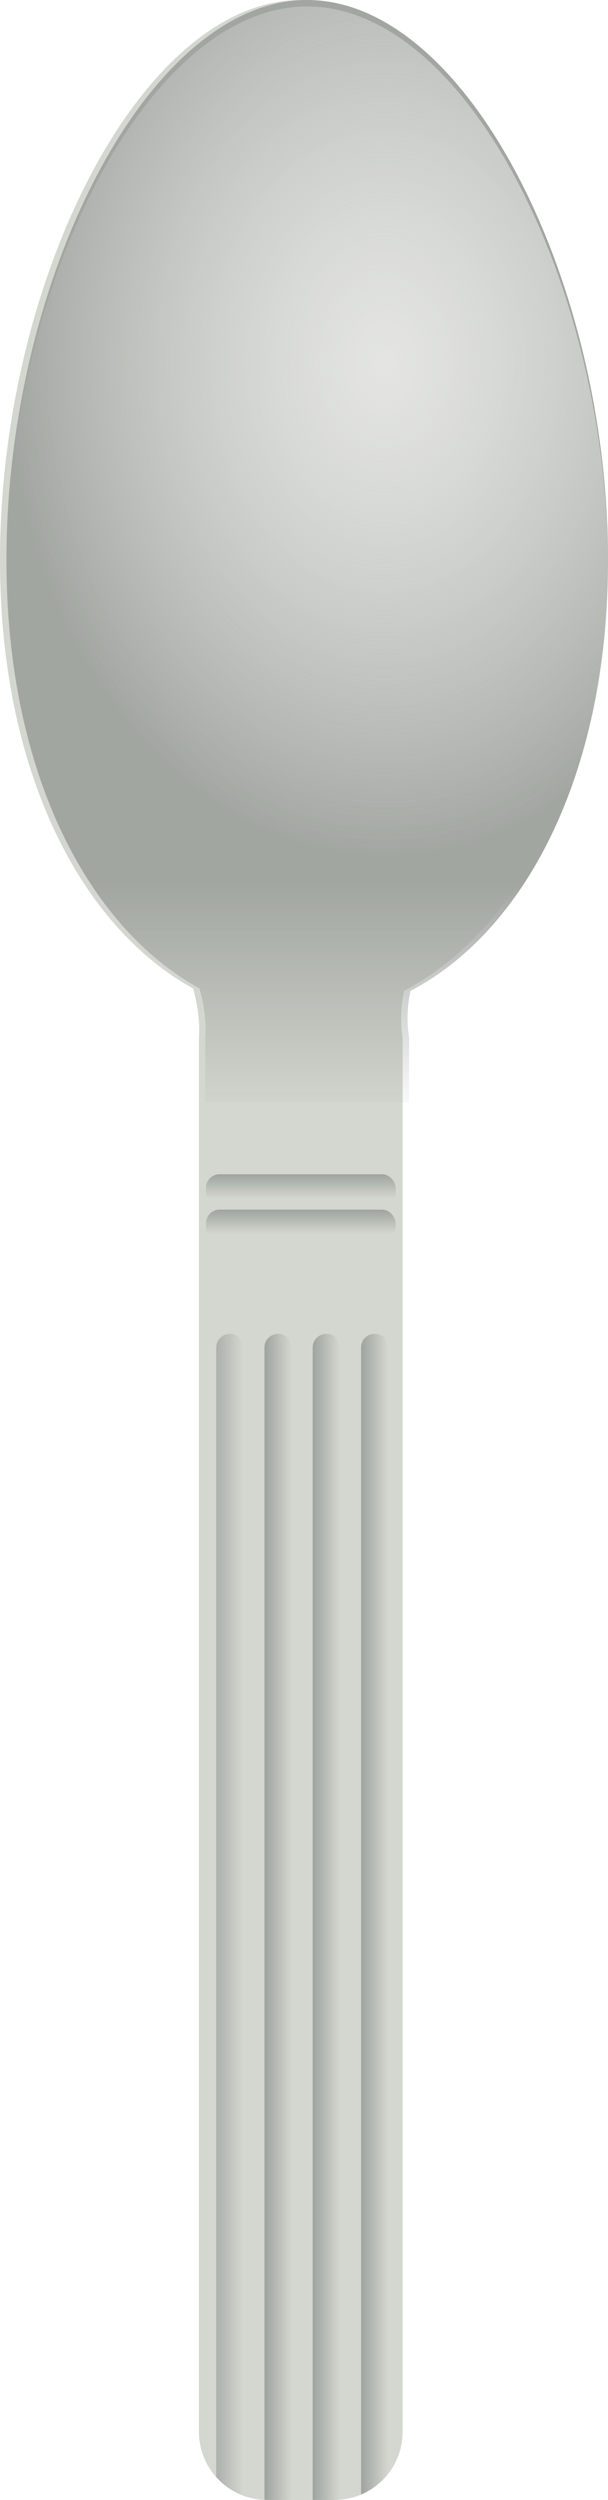<?xml version="1.0" encoding="UTF-8" standalone="no"?>
<!-- Created with Inkscape (http://www.inkscape.org/) -->
<svg
   xmlns:dc="http://purl.org/dc/elements/1.1/"
   xmlns:cc="http://creativecommons.org/ns#"
   xmlns:rdf="http://www.w3.org/1999/02/22-rdf-syntax-ns#"
   xmlns:svg="http://www.w3.org/2000/svg"
   xmlns="http://www.w3.org/2000/svg"
   xmlns:xlink="http://www.w3.org/1999/xlink"
   xmlns:sodipodi="http://sodipodi.sourceforge.net/DTD/sodipodi-0.dtd"
   xmlns:inkscape="http://www.inkscape.org/namespaces/inkscape"
   width="175.54"
   height="720.957"
   id="svg3365"
   sodipodi:version="0.32"
   inkscape:version="0.46"
   sodipodi:docname="spoon.svg"
   inkscape:output_extension="org.inkscape.output.svg.inkscape"
   version="1.0"
   inkscape:export-filename="/home/roger/mis-dibujos/open/fork_spoon.png"
   inkscape:export-xdpi="15.736518"
   inkscape:export-ydpi="15.736518">
  <defs
     id="defs3367">
    <linearGradient
       inkscape:collect="always"
       id="linearGradient14298">
      <stop
         style="stop-color: rgb(162, 166, 161); stop-opacity: 1;"
         offset="0"
         id="stop14300" />
      <stop
         style="stop-color: rgb(162, 166, 161); stop-opacity: 0;"
         offset="1"
         id="stop14302" />
    </linearGradient>
    <linearGradient
       inkscape:collect="always"
       id="linearGradient14210">
      <stop
         style="stop-color: rgb(238, 238, 236); stop-opacity: 1;"
         offset="0"
         id="stop14212" />
      <stop
         style="stop-color: rgb(238, 238, 236); stop-opacity: 0;"
         offset="1"
         id="stop14214" />
    </linearGradient>
    <linearGradient
       inkscape:collect="always"
       id="linearGradient4816">
      <stop
         style="stop-color: rgb(228, 229, 226); stop-opacity: 1;"
         offset="0"
         id="stop4818" />
      <stop
         style="stop-color: rgb(228, 229, 226); stop-opacity: 0;"
         offset="1"
         id="stop4820" />
    </linearGradient>
    <linearGradient
       inkscape:collect="always"
       id="linearGradient4801">
      <stop
         style="stop-color: rgb(162, 166, 161); stop-opacity: 1;"
         offset="0"
         id="stop4803" />
      <stop
         style="stop-color: rgb(162, 166, 161); stop-opacity: 0;"
         offset="1"
         id="stop4805" />
    </linearGradient>
    <linearGradient
       inkscape:collect="always"
       id="linearGradient4618">
      <stop
         style="stop-color: rgb(255, 255, 255); stop-opacity: 1;"
         offset="0"
         id="stop4620" />
      <stop
         style="stop-color: rgb(255, 255, 255); stop-opacity: 0;"
         offset="1"
         id="stop4622" />
    </linearGradient>
    <linearGradient
       inkscape:collect="always"
       id="linearGradient4606">
      <stop
         style="stop-color: rgb(158, 163, 158); stop-opacity: 1;"
         offset="0"
         id="stop4608" />
      <stop
         style="stop-color: rgb(158, 163, 158); stop-opacity: 0;"
         offset="1"
         id="stop4610" />
    </linearGradient>
    <linearGradient
       inkscape:collect="always"
       id="linearGradient4598">
      <stop
         style="stop-color: rgb(158, 163, 158); stop-opacity: 1;"
         offset="0"
         id="stop4600" />
      <stop
         style="stop-color: rgb(158, 163, 158); stop-opacity: 0;"
         offset="1"
         id="stop4602" />
    </linearGradient>
    <linearGradient
       inkscape:collect="always"
       id="linearGradient4590">
      <stop
         style="stop-color: rgb(158, 163, 158); stop-opacity: 1;"
         offset="0"
         id="stop4592" />
      <stop
         style="stop-color: rgb(158, 163, 158); stop-opacity: 0;"
         offset="1"
         id="stop4594" />
    </linearGradient>
    <linearGradient
       inkscape:collect="always"
       id="linearGradient4582">
      <stop
         style="stop-color: rgb(172, 176, 171); stop-opacity: 1;"
         offset="0"
         id="stop4584" />
      <stop
         style="stop-color: rgb(172, 176, 171); stop-opacity: 0;"
         offset="1"
         id="stop4586" />
    </linearGradient>
    <linearGradient
       inkscape:collect="always"
       id="linearGradient4570">
      <stop
         style="stop-color: rgb(46, 52, 54); stop-opacity: 1;"
         offset="0"
         id="stop4572" />
      <stop
         style="stop-color: rgb(46, 52, 54); stop-opacity: 0;"
         offset="1"
         id="stop4574" />
    </linearGradient>
    <linearGradient
       inkscape:collect="always"
       id="linearGradient4558">
      <stop
         style="stop-color: rgb(46, 52, 54); stop-opacity: 1;"
         offset="0"
         id="stop4560" />
      <stop
         style="stop-color: rgb(46, 52, 54); stop-opacity: 0;"
         offset="1"
         id="stop4562" />
    </linearGradient>
    <inkscape:perspective
       sodipodi:type="inkscape:persp3d"
       inkscape:vp_x="0 : 526.18109 : 1"
       inkscape:vp_y="0 : 1000 : 0"
       inkscape:vp_z="744.09448 : 526.18109 : 1"
       inkscape:persp3d-origin="372.04724 : 350.78739 : 1"
       id="perspective3373" />
    <inkscape:perspective
       id="perspective3881"
       inkscape:persp3d-origin="159.44882 : 41.338582 : 1"
       inkscape:vp_z="318.89764 : 62.007874 : 1"
       inkscape:vp_y="0 : 1000 : 0"
       inkscape:vp_x="0 : 62.007874 : 1"
       sodipodi:type="inkscape:persp3d" />
    <linearGradient
       inkscape:collect="always"
       xlink:href="#linearGradient4570"
       id="linearGradient4576"
       x1="216"
       y1="435.987"
       x2="216"
       y2="439.862"
       gradientUnits="userSpaceOnUse"
       gradientTransform="matrix(1.856,0,0,1.856,-243.987,-215.718)" />
    <linearGradient
       inkscape:collect="always"
       xlink:href="#linearGradient4570"
       id="linearGradient4580"
       gradientUnits="userSpaceOnUse"
       x1="216"
       y1="435.987"
       x2="216"
       y2="439.862"
       gradientTransform="matrix(1.856,0,0,1.856,-243.987,-205.508)" />
    <linearGradient
       inkscape:collect="always"
       xlink:href="#linearGradient4582"
       id="linearGradient4588"
       x1="204.344"
       y1="551.031"
       x2="208.594"
       y2="551.031"
       gradientUnits="userSpaceOnUse"
       gradientTransform="matrix(1.856,0,0,1.856,-243.987,-215.718)" />
    <linearGradient
       inkscape:collect="always"
       xlink:href="#linearGradient4590"
       id="linearGradient4596"
       x1="211.844"
       y1="551.359"
       x2="216.094"
       y2="551.359"
       gradientUnits="userSpaceOnUse"
       gradientTransform="matrix(1.856,0,0,1.856,-243.987,-215.718)" />
    <linearGradient
       inkscape:collect="always"
       xlink:href="#linearGradient4598"
       id="linearGradient4604"
       x1="219.344"
       y1="551.359"
       x2="223.594"
       y2="551.359"
       gradientUnits="userSpaceOnUse"
       gradientTransform="matrix(1.856,0,0,1.856,-243.987,-215.718)" />
    <linearGradient
       inkscape:collect="always"
       xlink:href="#linearGradient4606"
       id="linearGradient4612"
       x1="226.875"
       y1="550.938"
       x2="231.094"
       y2="550.938"
       gradientUnits="userSpaceOnUse"
       gradientTransform="matrix(1.856,0,0,1.856,-243.987,-215.718)" />
    <radialGradient
       inkscape:collect="always"
       xlink:href="#linearGradient4558"
       id="radialGradient4614"
       cx="217.491"
       cy="394.229"
       fx="217.491"
       fy="394.229"
       r="33"
       gradientTransform="matrix(3.925,0.199,-0.107,2.116,-651.579,-357.445)"
       gradientUnits="userSpaceOnUse" />
    <radialGradient
       inkscape:collect="always"
       xlink:href="#linearGradient4618"
       id="radialGradient4624"
       cx="216.75"
       cy="371.362"
       fx="216.75"
       fy="371.362"
       r="28.25"
       gradientTransform="matrix(3.655,2.25292e-8,0,0.124,-575.443,322.353)"
       gradientUnits="userSpaceOnUse" />
    <filter
       inkscape:collect="always"
       id="filter4662"
       x="-0.04"
       width="1.08"
       y="-0.321"
       height="1.643">
      <feGaussianBlur
         inkscape:collect="always"
         stdDeviation="0.937"
         id="feGaussianBlur4664" />
    </filter>
    <radialGradient
       inkscape:collect="always"
       xlink:href="#linearGradient4618"
       id="radialGradient4702"
       gradientUnits="userSpaceOnUse"
       gradientTransform="matrix(3.655,2.25292e-8,0,0.124,-575.443,322.353)"
       cx="216.75"
       cy="371.362"
       fx="216.75"
       fy="371.362"
       r="28.25" />
    <linearGradient
       inkscape:collect="always"
       xlink:href="#linearGradient4570"
       id="linearGradient4774"
       gradientUnits="userSpaceOnUse"
       gradientTransform="matrix(1.856,0,0,1.856,-37.22,-205.508)"
       x1="216"
       y1="435.987"
       x2="216"
       y2="439.862" />
    <linearGradient
       inkscape:collect="always"
       xlink:href="#linearGradient4570"
       id="linearGradient4777"
       gradientUnits="userSpaceOnUse"
       gradientTransform="matrix(1.856,0,0,1.856,-37.22,-215.718)"
       x1="216"
       y1="435.987"
       x2="216"
       y2="439.862" />
    <linearGradient
       inkscape:collect="always"
       xlink:href="#linearGradient4598"
       id="linearGradient4780"
       gradientUnits="userSpaceOnUse"
       gradientTransform="matrix(1.856,0,0,1.856,-37.22,-215.718)"
       x1="219.344"
       y1="551.359"
       x2="223.594"
       y2="551.359" />
    <linearGradient
       inkscape:collect="always"
       xlink:href="#linearGradient4590"
       id="linearGradient4783"
       gradientUnits="userSpaceOnUse"
       gradientTransform="matrix(1.856,0,0,1.856,-37.22,-215.718)"
       x1="211.844"
       y1="551.359"
       x2="216.094"
       y2="551.359" />
    <linearGradient
       inkscape:collect="always"
       xlink:href="#linearGradient4582"
       id="linearGradient4786"
       gradientUnits="userSpaceOnUse"
       gradientTransform="matrix(1.856,0,0,1.856,-37.22,-215.718)"
       x1="204.344"
       y1="551.031"
       x2="208.594"
       y2="551.031" />
    <linearGradient
       inkscape:collect="always"
       xlink:href="#linearGradient4606"
       id="linearGradient4789"
       gradientUnits="userSpaceOnUse"
       gradientTransform="matrix(1.856,0,0,1.856,-37.22,-215.718)"
       x1="226.875"
       y1="550.938"
       x2="231.094"
       y2="550.938" />
    <linearGradient
       inkscape:collect="always"
       xlink:href="#linearGradient4801"
       id="linearGradient4807"
       x1="329.875"
       y1="390.719"
       x2="329.875"
       y2="427.375"
       gradientUnits="userSpaceOnUse"
       gradientTransform="matrix(1.856,0,0,1.856,-243.987,-215.718)" />
    <radialGradient
       inkscape:collect="always"
       xlink:href="#linearGradient4816"
       id="radialGradient4822"
       cx="439.7"
       cy="352.88"
       fx="439.7"
       fy="352.88"
       r="46.781"
       gradientTransform="matrix(2.333,0,0,3.062,-634.959,-721.172)"
       gradientUnits="userSpaceOnUse" />
    <radialGradient
       inkscape:collect="always"
       xlink:href="#linearGradient4816"
       id="radialGradient4854"
       gradientUnits="userSpaceOnUse"
       gradientTransform="matrix(2.333,0,0,3.062,-634.959,-721.172)"
       cx="439.7"
       cy="352.88"
       fx="439.7"
       fy="352.88"
       r="46.781" />
    <linearGradient
       inkscape:collect="always"
       xlink:href="#linearGradient4606"
       id="linearGradient13630"
       gradientUnits="userSpaceOnUse"
       gradientTransform="matrix(1.856,0,0,1.856,166.013,-207.718)"
       x1="226.875"
       y1="550.938"
       x2="231.094"
       y2="550.938" />
    <linearGradient
       inkscape:collect="always"
       xlink:href="#linearGradient4582"
       id="linearGradient13632"
       gradientUnits="userSpaceOnUse"
       gradientTransform="matrix(1.856,0,0,1.856,166.013,-207.718)"
       x1="204.344"
       y1="551.031"
       x2="208.594"
       y2="551.031" />
    <linearGradient
       inkscape:collect="always"
       xlink:href="#linearGradient4590"
       id="linearGradient13634"
       gradientUnits="userSpaceOnUse"
       gradientTransform="matrix(1.856,0,0,1.856,166.013,-207.718)"
       x1="211.844"
       y1="551.359"
       x2="216.094"
       y2="551.359" />
    <linearGradient
       inkscape:collect="always"
       xlink:href="#linearGradient4598"
       id="linearGradient13636"
       gradientUnits="userSpaceOnUse"
       gradientTransform="matrix(1.856,0,0,1.856,166.013,-207.718)"
       x1="219.344"
       y1="551.359"
       x2="223.594"
       y2="551.359" />
    <linearGradient
       inkscape:collect="always"
       xlink:href="#linearGradient4570"
       id="linearGradient13640"
       gradientUnits="userSpaceOnUse"
       gradientTransform="matrix(1.856,0,0,1.856,166.013,-207.718)"
       x1="216"
       y1="435.987"
       x2="216"
       y2="439.862" />
    <linearGradient
       inkscape:collect="always"
       xlink:href="#linearGradient4570"
       id="linearGradient13642"
       gradientUnits="userSpaceOnUse"
       gradientTransform="matrix(1.856,0,0,1.856,166.013,-197.508)"
       x1="216"
       y1="435.987"
       x2="216"
       y2="439.862" />
    <radialGradient
       inkscape:collect="always"
       xlink:href="#linearGradient4618"
       id="radialGradient13696"
       gradientUnits="userSpaceOnUse"
       gradientTransform="matrix(3.655,2.25292e-8,0,0.124,-575.443,322.353)"
       cx="216.75"
       cy="371.362"
       fx="216.75"
       fy="371.362"
       r="28.25" />
    <linearGradient
       inkscape:collect="always"
       xlink:href="#linearGradient14210"
       id="linearGradient14216"
       x1="672"
       y1="390.362"
       x2="710"
       y2="390.362"
       gradientUnits="userSpaceOnUse"
       gradientTransform="translate(-87,2)" />
    <radialGradient
       inkscape:collect="always"
       xlink:href="#linearGradient4618"
       id="radialGradient14220"
       gradientUnits="userSpaceOnUse"
       gradientTransform="matrix(3.655,2.25292e-8,0,0.124,-575.443,322.353)"
       cx="216.75"
       cy="371.362"
       fx="216.75"
       fy="371.362"
       r="28.25" />
    <linearGradient
       inkscape:collect="always"
       xlink:href="#linearGradient4606"
       id="linearGradient14257"
       gradientUnits="userSpaceOnUse"
       gradientTransform="matrix(1.856,0,0,1.856,166.013,-207.718)"
       x1="226.875"
       y1="550.938"
       x2="231.094"
       y2="550.938" />
    <linearGradient
       inkscape:collect="always"
       xlink:href="#linearGradient4582"
       id="linearGradient14259"
       gradientUnits="userSpaceOnUse"
       gradientTransform="matrix(1.856,0,0,1.856,166.013,-207.718)"
       x1="204.344"
       y1="551.031"
       x2="208.594"
       y2="551.031" />
    <linearGradient
       inkscape:collect="always"
       xlink:href="#linearGradient4590"
       id="linearGradient14261"
       gradientUnits="userSpaceOnUse"
       gradientTransform="matrix(1.856,0,0,1.856,166.013,-207.718)"
       x1="211.844"
       y1="551.359"
       x2="216.094"
       y2="551.359" />
    <linearGradient
       inkscape:collect="always"
       xlink:href="#linearGradient4598"
       id="linearGradient14263"
       gradientUnits="userSpaceOnUse"
       gradientTransform="matrix(1.856,0,0,1.856,166.013,-207.718)"
       x1="219.344"
       y1="551.359"
       x2="223.594"
       y2="551.359" />
    <linearGradient
       inkscape:collect="always"
       xlink:href="#linearGradient4570"
       id="linearGradient14265"
       gradientUnits="userSpaceOnUse"
       gradientTransform="matrix(1.856,0,0,1.856,166.013,-207.718)"
       x1="216"
       y1="435.987"
       x2="216"
       y2="439.862" />
    <linearGradient
       inkscape:collect="always"
       xlink:href="#linearGradient4570"
       id="linearGradient14267"
       gradientUnits="userSpaceOnUse"
       gradientTransform="matrix(1.856,0,0,1.856,166.013,-197.508)"
       x1="216"
       y1="435.987"
       x2="216"
       y2="439.862" />
    <linearGradient
       inkscape:collect="always"
       xlink:href="#linearGradient14210"
       id="linearGradient14269"
       gradientUnits="userSpaceOnUse"
       gradientTransform="translate(-87,2)"
       x1="672"
       y1="390.362"
       x2="710"
       y2="390.362" />
    <radialGradient
       inkscape:collect="always"
       xlink:href="#linearGradient4618"
       id="radialGradient14271"
       gradientUnits="userSpaceOnUse"
       gradientTransform="matrix(3.655,2.25292e-8,0,0.124,-575.443,322.353)"
       cx="216.75"
       cy="371.362"
       fx="216.75"
       fy="371.362"
       r="28.25" />
    <linearGradient
       inkscape:collect="always"
       xlink:href="#linearGradient4570"
       id="linearGradient14278"
       gradientUnits="userSpaceOnUse"
       gradientTransform="matrix(1.856,0,0,1.856,158.013,-199.508)"
       x1="216"
       y1="435.987"
       x2="216"
       y2="439.862" />
    <linearGradient
       inkscape:collect="always"
       xlink:href="#linearGradient4570"
       id="linearGradient14281"
       gradientUnits="userSpaceOnUse"
       gradientTransform="matrix(1.856,0,0,1.856,158.013,-209.718)"
       x1="216"
       y1="435.987"
       x2="216"
       y2="439.862" />
    <linearGradient
       inkscape:collect="always"
       xlink:href="#linearGradient4598"
       id="linearGradient14284"
       gradientUnits="userSpaceOnUse"
       gradientTransform="matrix(1.856,0,0,1.856,158.013,-209.718)"
       x1="219.344"
       y1="551.359"
       x2="223.594"
       y2="551.359" />
    <linearGradient
       inkscape:collect="always"
       xlink:href="#linearGradient4590"
       id="linearGradient14287"
       gradientUnits="userSpaceOnUse"
       gradientTransform="matrix(1.856,0,0,1.856,158.013,-209.718)"
       x1="211.844"
       y1="551.359"
       x2="216.094"
       y2="551.359" />
    <linearGradient
       inkscape:collect="always"
       xlink:href="#linearGradient4582"
       id="linearGradient14290"
       gradientUnits="userSpaceOnUse"
       gradientTransform="matrix(1.856,0,0,1.856,158.013,-209.718)"
       x1="204.344"
       y1="551.031"
       x2="208.594"
       y2="551.031" />
    <linearGradient
       inkscape:collect="always"
       xlink:href="#linearGradient4606"
       id="linearGradient14293"
       gradientUnits="userSpaceOnUse"
       gradientTransform="matrix(1.856,0,0,1.856,158.013,-209.718)"
       x1="226.875"
       y1="550.938"
       x2="231.094"
       y2="550.938" />
    <radialGradient
       inkscape:collect="always"
       xlink:href="#linearGradient4618"
       id="radialGradient14296"
       gradientUnits="userSpaceOnUse"
       gradientTransform="matrix(3.655,2.25292e-8,0,0.124,-575.443,322.353)"
       cx="216.75"
       cy="371.362"
       fx="216.75"
       fy="371.362"
       r="28.25" />
    <linearGradient
       inkscape:collect="always"
       xlink:href="#linearGradient14298"
       id="linearGradient14304"
       x1="631.841"
       y1="390.362"
       x2="588.952"
       y2="390.362"
       gradientUnits="userSpaceOnUse"
       gradientTransform="matrix(-0.702,0,0,1,1020.21,6.34925e-8)" />
  </defs>
  <sodipodi:namedview
     id="base"
     pagecolor="#ffffff"
     bordercolor="#666666"
     borderopacity="1.0"
     inkscape:pageopacity="0.0"
     inkscape:pageshadow="2"
     inkscape:zoom="0.5"
     inkscape:cx="593.11482"
     inkscape:cy="608.27586"
     inkscape:document-units="px"
     inkscape:current-layer="layer1"
     showgrid="false"
     inkscape:window-width="1272"
     inkscape:window-height="944"
     inkscape:window-x="0"
     inkscape:window-y="40" />
  <g
     inkscape:label="Capa 1"
     inkscape:groupmode="layer"
     id="layer1"
     transform="translate(-279.675,-254.981)">
    <g
       id="g14234">
      <path
         id="path4670"
         d="M 366.517,254.981 C 320.623,254.981 279.675,335.531 279.675,416.483 C 279.675,478.372 303.64,522.616 335.423,540.045 C 336.745,544.767 337.423,549.514 337.106,554.258 L 337.106,956.214 C 337.106,967.122 345.863,975.938 356.771,975.938 L 376.263,975.938 C 387.171,975.938 395.928,967.122 395.928,956.214 L 395.928,554.258 C 395.207,549.523 395.407,545.019 396.334,540.741 C 428.779,523.831 453.359,479.235 453.359,416.483 C 453.359,335.531 412.411,254.981 366.517,254.981 z"
         style="fill:#d3d7cf;fill-opacity:1;stroke:none;stroke-width:1;stroke-linejoin:bevel;stroke-miterlimit:4;stroke-dasharray:none;stroke-dashoffset:0;stroke-opacity:1" />
      <path
         style="fill:url(#linearGradient4789);fill-opacity:1;stroke:none;stroke-width:1;stroke-linejoin:bevel;stroke-miterlimit:4;stroke-dasharray:none;stroke-dashoffset:0;stroke-opacity:1"
         d="M 387.824,639.65 C 385.66,639.65 383.937,641.372 383.937,643.536 L 383.937,974.371 C 387.038,973.058 389.728,970.957 391.769,968.338 L 391.769,643.536 C 391.769,641.372 390.047,639.65 387.882,639.65 L 387.824,639.65 z"
         id="path4672"
         sodipodi:nodetypes="ccccccc" />
      <path
         style="fill:url(#linearGradient4786);fill-opacity:1;stroke:none;stroke-width:1;stroke-linejoin:bevel;stroke-miterlimit:4;stroke-dasharray:none;stroke-dashoffset:0;stroke-opacity:1"
         d="M 346.056,639.65 C 343.892,639.65 342.112,641.372 342.112,643.536 L 342.112,969.324 C 344.237,971.717 346.938,973.592 350.001,974.719 L 350.001,643.536 C 350.001,641.372 348.279,639.65 346.115,639.65 L 346.056,639.65 z"
         id="path4674"
         sodipodi:nodetypes="ccccccc" />
      <path
         style="fill:url(#linearGradient4783);fill-opacity:1;stroke:none;stroke-width:1;stroke-linejoin:bevel;stroke-miterlimit:4;stroke-dasharray:none;stroke-dashoffset:0;stroke-opacity:1"
         d="M 359.979,639.65 C 357.815,639.65 356.034,641.372 356.034,643.536 L 356.034,975.879 C 356.285,975.889 356.535,975.938 356.788,975.938 L 363.924,975.938 L 363.924,643.536 C 363.924,641.372 362.201,639.65 360.037,639.65 L 359.979,639.65 z"
         id="path4676"
         sodipodi:nodetypes="cccccccc" />
      <path
         style="fill:url(#linearGradient4780);fill-opacity:1;stroke:none;stroke-width:1;stroke-linejoin:bevel;stroke-miterlimit:4;stroke-dasharray:none;stroke-dashoffset:0;stroke-opacity:1"
         d="M 373.902,639.65 C 371.737,639.65 369.957,641.372 369.957,643.536 L 369.957,975.938 L 376.28,975.938 C 376.806,975.938 377.331,975.862 377.846,975.821 L 377.846,643.536 C 377.846,641.372 376.124,639.65 373.96,639.65 L 373.902,639.65 z"
         id="path4678"
         sodipodi:nodetypes="cccccccc" />
      <rect
         style="opacity:0.32;fill:url(#linearGradient4777);fill-opacity:1;stroke:none;stroke-width:1;stroke-linejoin:bevel;stroke-miterlimit:4;stroke-dasharray:none;stroke-dashoffset:0;stroke-opacity:1"
         id="rect4682"
         width="54.762"
         height="9.282"
         x="339.153"
         y="593.623"
         ry="3.907" />
      <rect
         ry="3.907"
         y="603.833"
         x="339.153"
         height="9.282"
         width="54.762"
         id="rect4684"
         style="opacity:0.32;fill:url(#linearGradient4774);fill-opacity:1;stroke:none;stroke-width:1;stroke-linejoin:bevel;stroke-miterlimit:4;stroke-dasharray:none;stroke-dashoffset:0;stroke-opacity:1" />
      <path
         id="path4793"
         d="M 368.373,254.981 C 322.48,254.981 281.531,335.531 281.531,416.483 C 281.531,478.372 305.496,522.616 337.28,540.045 C 338.601,544.767 339.279,549.514 338.962,554.258 L 338.962,572.995 L 397.785,572.995 L 397.785,554.258 C 397.063,549.523 397.263,545.019 398.191,540.741 C 430.636,523.831 455.215,479.235 455.215,416.483 C 455.215,335.531 414.267,254.981 368.373,254.981 z"
         style="fill:url(#linearGradient4807);fill-opacity:1;stroke:none;stroke-width:1;stroke-linejoin:bevel;stroke-miterlimit:4;stroke-dasharray:none;stroke-dashoffset:0;stroke-opacity:1" />
      <path
         id="path4809"
         d="M 368.373,256.837 C 322.48,256.837 281.531,337.388 281.531,418.339 C 281.531,480.228 305.496,524.473 337.28,541.902 C 337.41,542.366 337.51,542.829 337.628,543.294 L 398.075,543.294 C 398.12,543.064 398.141,542.826 398.191,542.598 C 430.636,525.687 455.215,481.091 455.215,418.339 C 455.215,337.388 414.267,256.837 368.373,256.837 z"
         style="fill:url(#radialGradient4822);fill-opacity:1;stroke:none;stroke-width:1;stroke-linejoin:bevel;stroke-miterlimit:4;stroke-dasharray:none;stroke-dashoffset:0;stroke-opacity:1" />
      <path
         style="opacity:0.493;fill:url(#radialGradient4854);fill-opacity:1;stroke:none;stroke-width:1;stroke-linejoin:bevel;stroke-miterlimit:4;stroke-dasharray:none;stroke-dashoffset:0;stroke-opacity:1"
         d="M 368.373,256.837 C 322.48,256.837 281.531,337.388 281.531,418.339 C 281.531,480.228 305.496,524.473 337.28,541.902 C 337.41,542.366 337.51,542.829 337.628,543.294 L 398.075,543.294 C 398.12,543.064 398.141,542.826 398.191,542.598 C 430.636,525.687 455.215,481.091 455.215,418.339 C 455.215,337.388 414.267,256.837 368.373,256.837 z"
         id="path4824" />
    </g>
  </g>
</svg>
